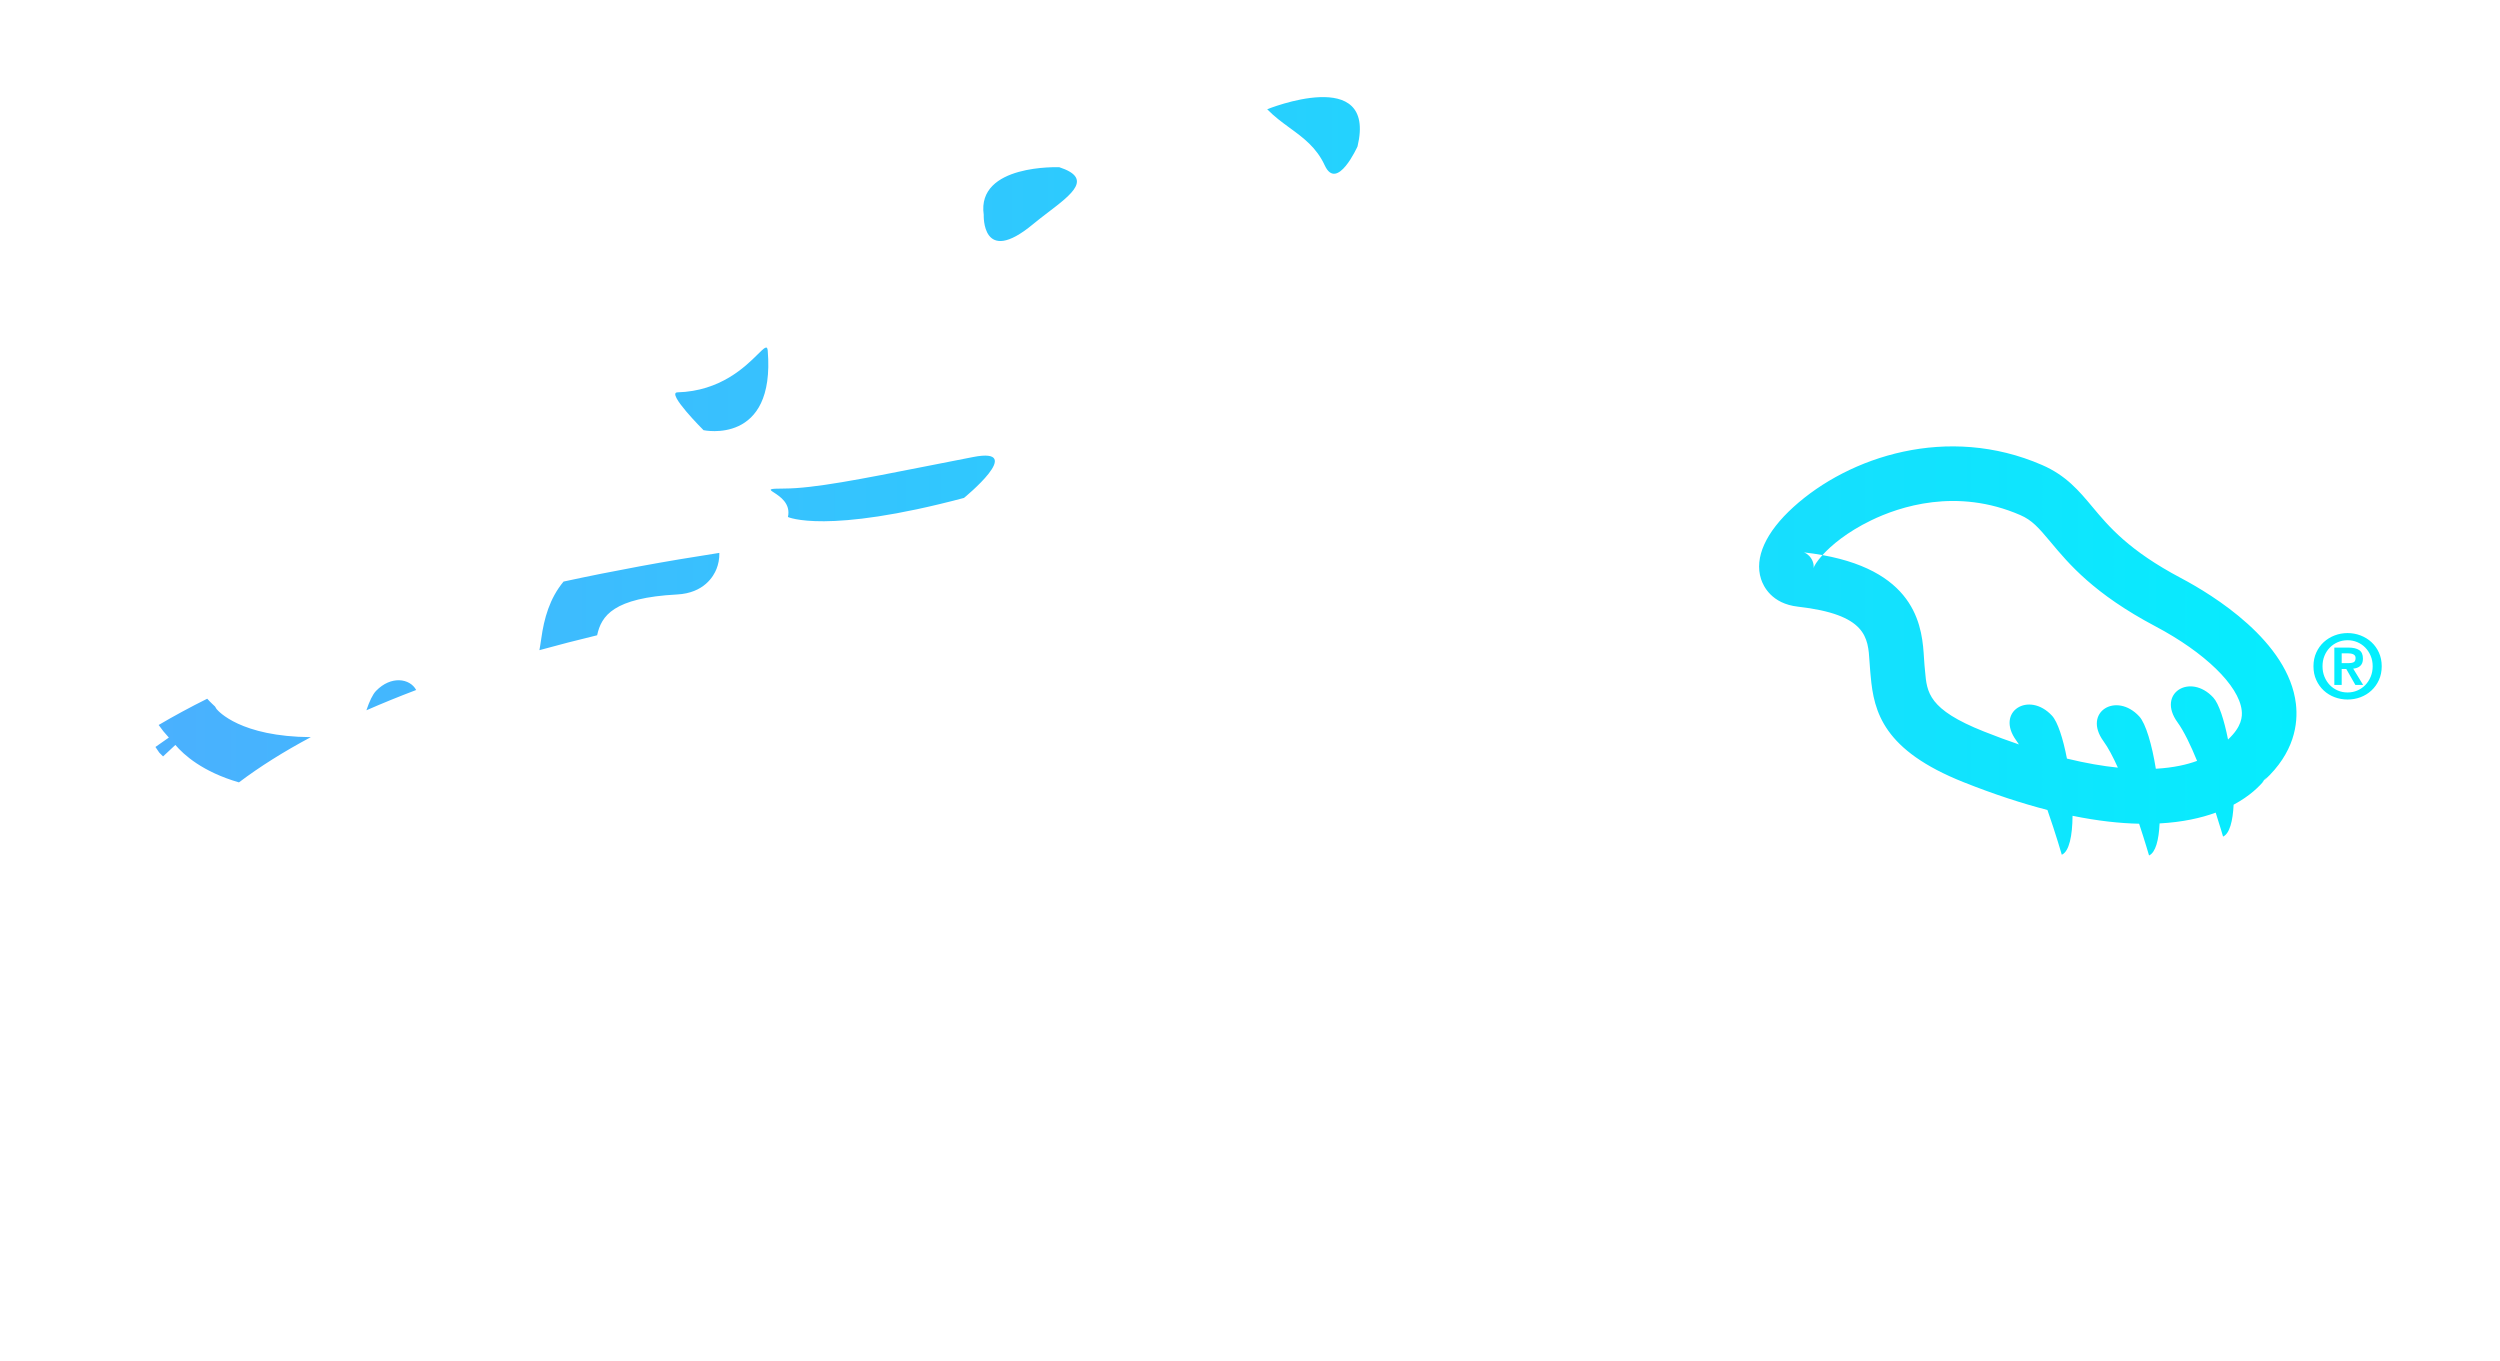<svg width="147" height="80" viewBox="0 0 147 80" fill="none" xmlns="http://www.w3.org/2000/svg">
<path fill-rule="evenodd" clip-rule="evenodd" d="M79.823 8.607C80.971 3.801 74.511 6.424 74.511 6.424C74.931 6.858 75.39 7.193 75.841 7.523C76.637 8.104 77.407 8.666 77.896 9.726C78.619 11.293 79.823 8.607 79.823 8.607ZM62.289 9.833C62.289 9.833 57.415 9.631 57.843 12.628C57.843 12.628 57.714 15.692 60.732 13.19C61.023 12.948 61.33 12.714 61.627 12.487L61.627 12.487C63.059 11.395 64.26 10.478 62.289 9.833ZM109.928 38.908C109.84 37.48 109.757 36.131 105.712 35.671C104.175 35.495 103.686 34.475 103.548 34.044C103.146 32.795 103.824 31.292 105.459 29.811C108.732 26.844 114.519 24.93 120.07 27.34C121.491 27.957 122.246 28.862 123.045 29.819C123.993 30.954 125.172 32.367 128.237 33.988C130.126 34.988 134.569 37.711 135 41.389C135.135 42.548 134.917 44.258 133.138 45.886C133.209 45.798 133.258 45.728 133.288 45.684L133.011 46.001C133.054 45.963 133.097 45.925 133.138 45.886C132.877 46.212 132.319 46.791 131.337 47.316C131.29 48.282 131.102 49.017 130.716 49.192C130.716 49.192 130.55 48.614 130.283 47.784C129.416 48.1 128.33 48.344 126.984 48.417C126.939 49.388 126.751 50.127 126.364 50.302C126.364 50.302 126.134 49.504 125.78 48.435C124.639 48.411 123.341 48.27 121.866 47.969C121.856 49.135 121.674 50.062 121.234 50.26C121.234 50.26 120.888 49.056 120.389 47.627C118.911 47.246 117.275 46.715 115.467 45.996C110.758 44.124 110.182 41.883 109.995 39.747L109.968 39.451C109.95 39.271 109.939 39.087 109.928 38.909L109.928 38.908ZM131.811 41.763C131.856 42.142 131.817 42.728 131.008 43.484C130.782 42.334 130.469 41.37 130.14 41.015C128.782 39.547 126.799 40.766 128.036 42.469C128.416 42.993 128.817 43.831 129.188 44.74C128.6 44.957 127.806 45.144 126.763 45.202C126.537 43.795 126.173 42.541 125.788 42.125C124.429 40.657 122.446 41.877 123.683 43.58C123.962 43.962 124.25 44.513 124.531 45.137C123.651 45.047 122.657 44.879 121.536 44.605C121.31 43.432 120.992 42.443 120.658 42.083C119.3 40.615 117.316 41.835 118.554 43.537C118.607 43.611 118.66 43.69 118.714 43.774C118.061 43.552 117.374 43.299 116.653 43.012C113.39 41.716 113.303 40.724 113.194 39.468L113.162 39.129C113.151 39.011 113.142 38.866 113.132 38.712C113.03 37.039 112.823 33.66 107.161 32.639C107.681 32.065 108.602 31.288 110.009 30.604C111.685 29.788 115.055 28.662 118.792 30.286C119.483 30.586 119.86 31.014 120.581 31.877L120.581 31.877C121.649 33.157 123.113 34.909 126.735 36.826C129.648 38.367 131.64 40.305 131.811 41.763ZM107.161 32.639C106.839 32.995 106.671 33.274 106.636 33.404C106.653 33.341 106.664 33.103 106.504 32.846C106.343 32.588 106.121 32.491 106.056 32.478L106.062 32.479L106.075 32.481C106.458 32.524 106.819 32.577 107.161 32.639ZM31.828 37.54L31.829 37.533C31.991 36.371 32.314 35.188 33.138 34.196C36.053 33.565 39.113 33 42.298 32.51C42.305 32.879 42.233 33.194 42.13 33.454C41.962 33.878 41.401 34.871 39.814 34.955C36.069 35.154 35.358 36.204 35.111 37.354C33.95 37.634 32.818 37.926 31.717 38.23C31.728 38.168 31.746 38.064 31.757 38C31.762 37.967 31.766 37.945 31.766 37.945C31.787 37.831 31.807 37.69 31.828 37.541L31.828 37.54L31.828 37.54L31.828 37.54L31.828 37.54ZM9.139 43.922L9.928 43.369C9.697 43.121 9.498 42.874 9.329 42.629C10.224 42.101 11.176 41.586 12.185 41.084C12.271 41.182 12.37 41.285 12.484 41.392L12.643 41.542L12.731 41.687C12.727 41.682 12.723 41.677 12.723 41.676C12.723 41.676 12.735 41.693 12.756 41.728L12.731 41.687C12.836 41.817 14.14 43.316 18.277 43.344C16.685 44.193 15.271 45.082 14.05 46.004C11.911 45.383 10.805 44.384 10.312 43.802L9.589 44.477C9.549 44.44 9.515 44.405 9.49 44.38L9.468 44.357C9.454 44.343 9.445 44.334 9.434 44.323L9.377 44.267L9.33 44.203C9.252 44.097 9.186 44 9.139 43.922ZM22.109 40.627C21.914 40.829 21.721 41.237 21.544 41.765C22.476 41.356 23.453 40.958 24.471 40.572C24.107 39.889 22.993 39.71 22.109 40.627ZM138.388 38.942C138.308 38.977 138.204 38.994 138.079 38.994H137.691V38.416H138.058C138.107 38.416 138.158 38.42 138.213 38.427C138.267 38.434 138.315 38.447 138.36 38.466C138.403 38.486 138.439 38.513 138.467 38.548C138.494 38.583 138.508 38.63 138.508 38.69C138.508 38.823 138.468 38.907 138.388 38.942ZM138.719 38.224C138.571 38.126 138.36 38.078 138.084 38.078H137.259V40.276H137.691V39.339H137.963L138.497 40.276H138.953L138.368 39.316C138.448 39.309 138.522 39.293 138.591 39.269C138.661 39.244 138.722 39.209 138.774 39.163C138.826 39.118 138.867 39.059 138.897 38.988C138.926 38.916 138.941 38.83 138.941 38.728C138.941 38.49 138.867 38.322 138.719 38.224ZM136.993 40.281C136.86 40.143 136.756 39.981 136.679 39.793C136.602 39.604 136.564 39.399 136.564 39.176C136.564 38.953 136.602 38.749 136.679 38.562C136.756 38.376 136.86 38.215 136.993 38.079C137.125 37.943 137.281 37.837 137.461 37.76C137.64 37.684 137.833 37.645 138.038 37.645C138.241 37.645 138.432 37.684 138.611 37.76C138.791 37.837 138.947 37.943 139.079 38.079C139.212 38.215 139.317 38.376 139.395 38.562C139.474 38.749 139.513 38.953 139.513 39.176C139.513 39.399 139.474 39.604 139.395 39.793C139.317 39.981 139.212 40.143 139.079 40.281C138.947 40.418 138.791 40.525 138.611 40.602C138.432 40.679 138.241 40.717 138.038 40.717C137.833 40.717 137.64 40.679 137.461 40.602C137.281 40.525 137.125 40.418 136.993 40.281ZM136.638 37.755C136.454 37.925 136.306 38.13 136.197 38.37C136.087 38.611 136.032 38.88 136.032 39.176C136.032 39.476 136.087 39.746 136.197 39.986C136.306 40.227 136.454 40.433 136.638 40.603C136.823 40.774 137.036 40.905 137.278 40.996C137.521 41.087 137.774 41.132 138.038 41.132C138.303 41.132 138.557 41.087 138.799 40.996C139.041 40.905 139.254 40.774 139.438 40.603C139.623 40.433 139.771 40.227 139.88 39.986C139.989 39.746 140.045 39.476 140.045 39.176C140.045 38.88 139.989 38.611 139.88 38.37C139.771 38.13 139.623 37.925 139.438 37.755C139.254 37.587 139.041 37.456 138.799 37.363C138.557 37.271 138.303 37.225 138.038 37.225C137.774 37.225 137.521 37.271 137.278 37.363C137.036 37.456 136.823 37.587 136.638 37.755ZM45.517 28.968C45.211 28.77 45.147 28.728 46.126 28.726C47.85 28.721 50.621 28.173 54.522 27.403C55.37 27.236 56.271 27.058 57.226 26.872C60.377 26.261 56.682 29.278 56.682 29.278C48.563 31.44 46.33 30.4 46.33 30.4C46.508 29.612 45.86 29.191 45.517 28.968ZM45.142 20.609C45.604 26.208 41.368 25.295 41.368 25.295C41.368 25.295 39.156 23.089 39.833 23.07C42.367 23 43.825 21.556 44.552 20.837C44.935 20.458 45.115 20.28 45.142 20.609Z" fill="url(#paint0_linear)"/>
<defs>
<linearGradient id="paint0_linear" x1="146.213" y1="18.363" x2="0" y2="18.363" gradientUnits="userSpaceOnUse">
<stop stop-color="#00F2FE"/>
<stop offset="1" stop-color="#4FACFE"/>
</linearGradient>
</defs>
</svg>
